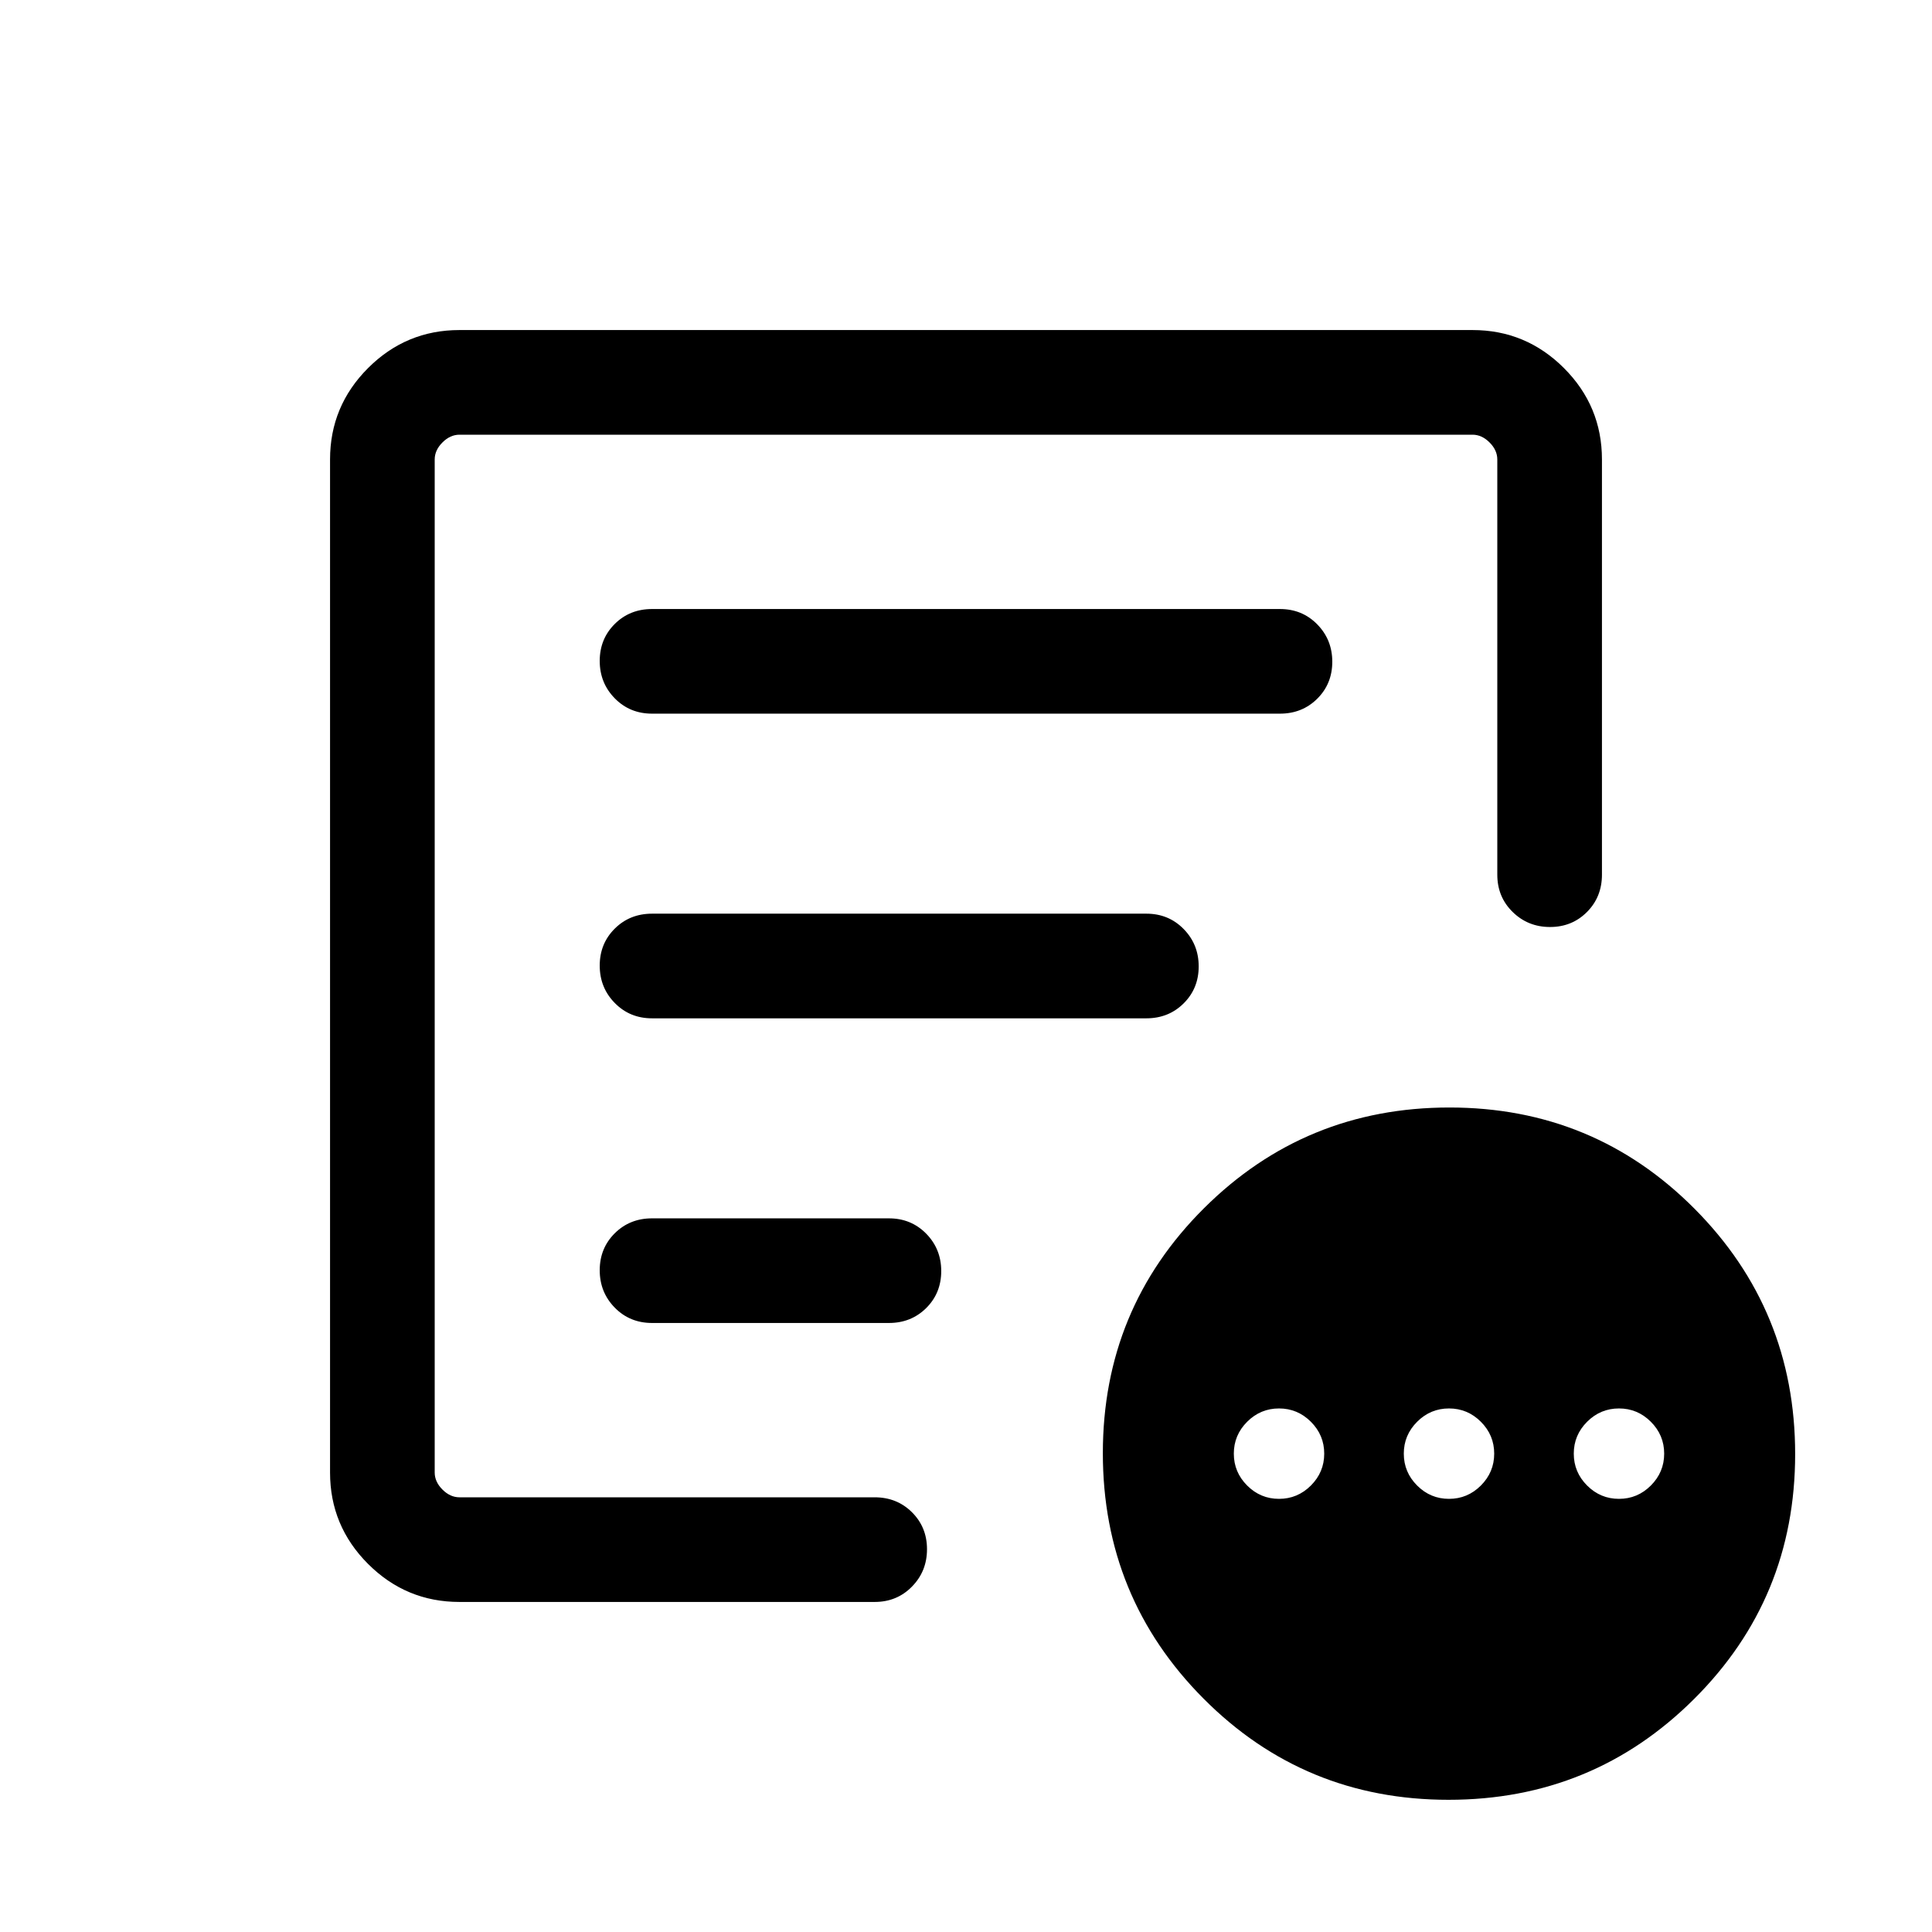 <svg xmlns="http://www.w3.org/2000/svg" height="20" viewBox="0 -960 960 960" width="20"><path d="M635.54-215.23q9.21 0 15.84-6.62 6.62-6.63 6.62-15.84 0-9.22-6.62-15.84-6.63-6.62-15.84-6.62-9.22 0-15.84 6.62-6.62 6.62-6.62 15.84 0 9.21 6.62 15.84 6.62 6.62 15.84 6.62Zm84.46 0q9.22 0 15.84-6.62 6.62-6.63 6.62-15.84 0-9.22-6.62-15.84-6.62-6.62-15.84-6.62-9.22 0-15.84 6.62-6.62 6.62-6.62 15.84 0 9.21 6.62 15.84 6.62 6.62 15.84 6.62Zm84.46 0q9.22 0 15.84-6.62 6.62-6.63 6.62-15.84 0-9.22-6.62-15.84-6.62-6.62-15.84-6.62-9.21 0-15.84 6.62-6.62 6.62-6.62 15.84 0 9.21 6.62 15.84 6.63 6.62 15.84 6.62ZM228.31-164q-26.53 0-45.42-18.89T164-228.31v-503.38q0-26.53 18.89-45.42T228.31-796h503.38q26.53 0 45.42 18.89T796-731.69v206.31q0 11.05-7.42 18.52-7.42 7.48-18.38 7.48-10.97 0-18.58-7.48-7.62-7.47-7.62-18.52v-206.31q0-4.62-3.85-8.46-3.84-3.85-8.46-3.85H228.31q-4.62 0-8.46 3.85-3.85 3.84-3.85 8.46v503.38q0 4.62 3.85 8.46 3.84 3.85 8.46 3.85h206.31q11.05 0 18.52 7.42 7.48 7.42 7.48 18.38 0 10.97-7.48 18.58-7.47 7.62-18.52 7.62H228.31ZM216-239.87V-216v-528 246.62-2 259.51Zm82-88.94q0 10.96 7.48 18.58 7.47 7.61 18.52 7.61h117.69q11.05 0 18.53-7.41 7.47-7.42 7.47-18.39 0-10.96-7.47-18.58-7.48-7.61-18.53-7.61H324q-11.05 0-18.52 7.41-7.48 7.42-7.48 18.39Zm0-151.39q0 10.97 7.48 18.58Q312.95-454 324-454h245.62q11.05 0 18.52-7.42 7.48-7.42 7.48-18.38 0-10.97-7.48-18.58-7.47-7.62-18.52-7.62H324q-11.05 0-18.52 7.42-7.48 7.42-7.48 18.38Zm0-151.38q0 10.96 7.48 18.58 7.47 7.61 18.52 7.61h312q11.05 0 18.52-7.41 7.48-7.42 7.48-18.39 0-10.96-7.48-18.58-7.47-7.61-18.52-7.61H324q-11.05 0-18.52 7.41-7.48 7.42-7.48 18.39ZM719.77-65.69q-71.69 0-121.73-50.27Q548-166.22 548-237.92q0-71.69 50.27-121.73 50.26-50.04 121.96-50.04 71.69 0 121.73 50.26Q892-309.16 892-237.47q0 71.7-50.27 121.74-50.26 50.04-121.96 50.04Z"/></svg>